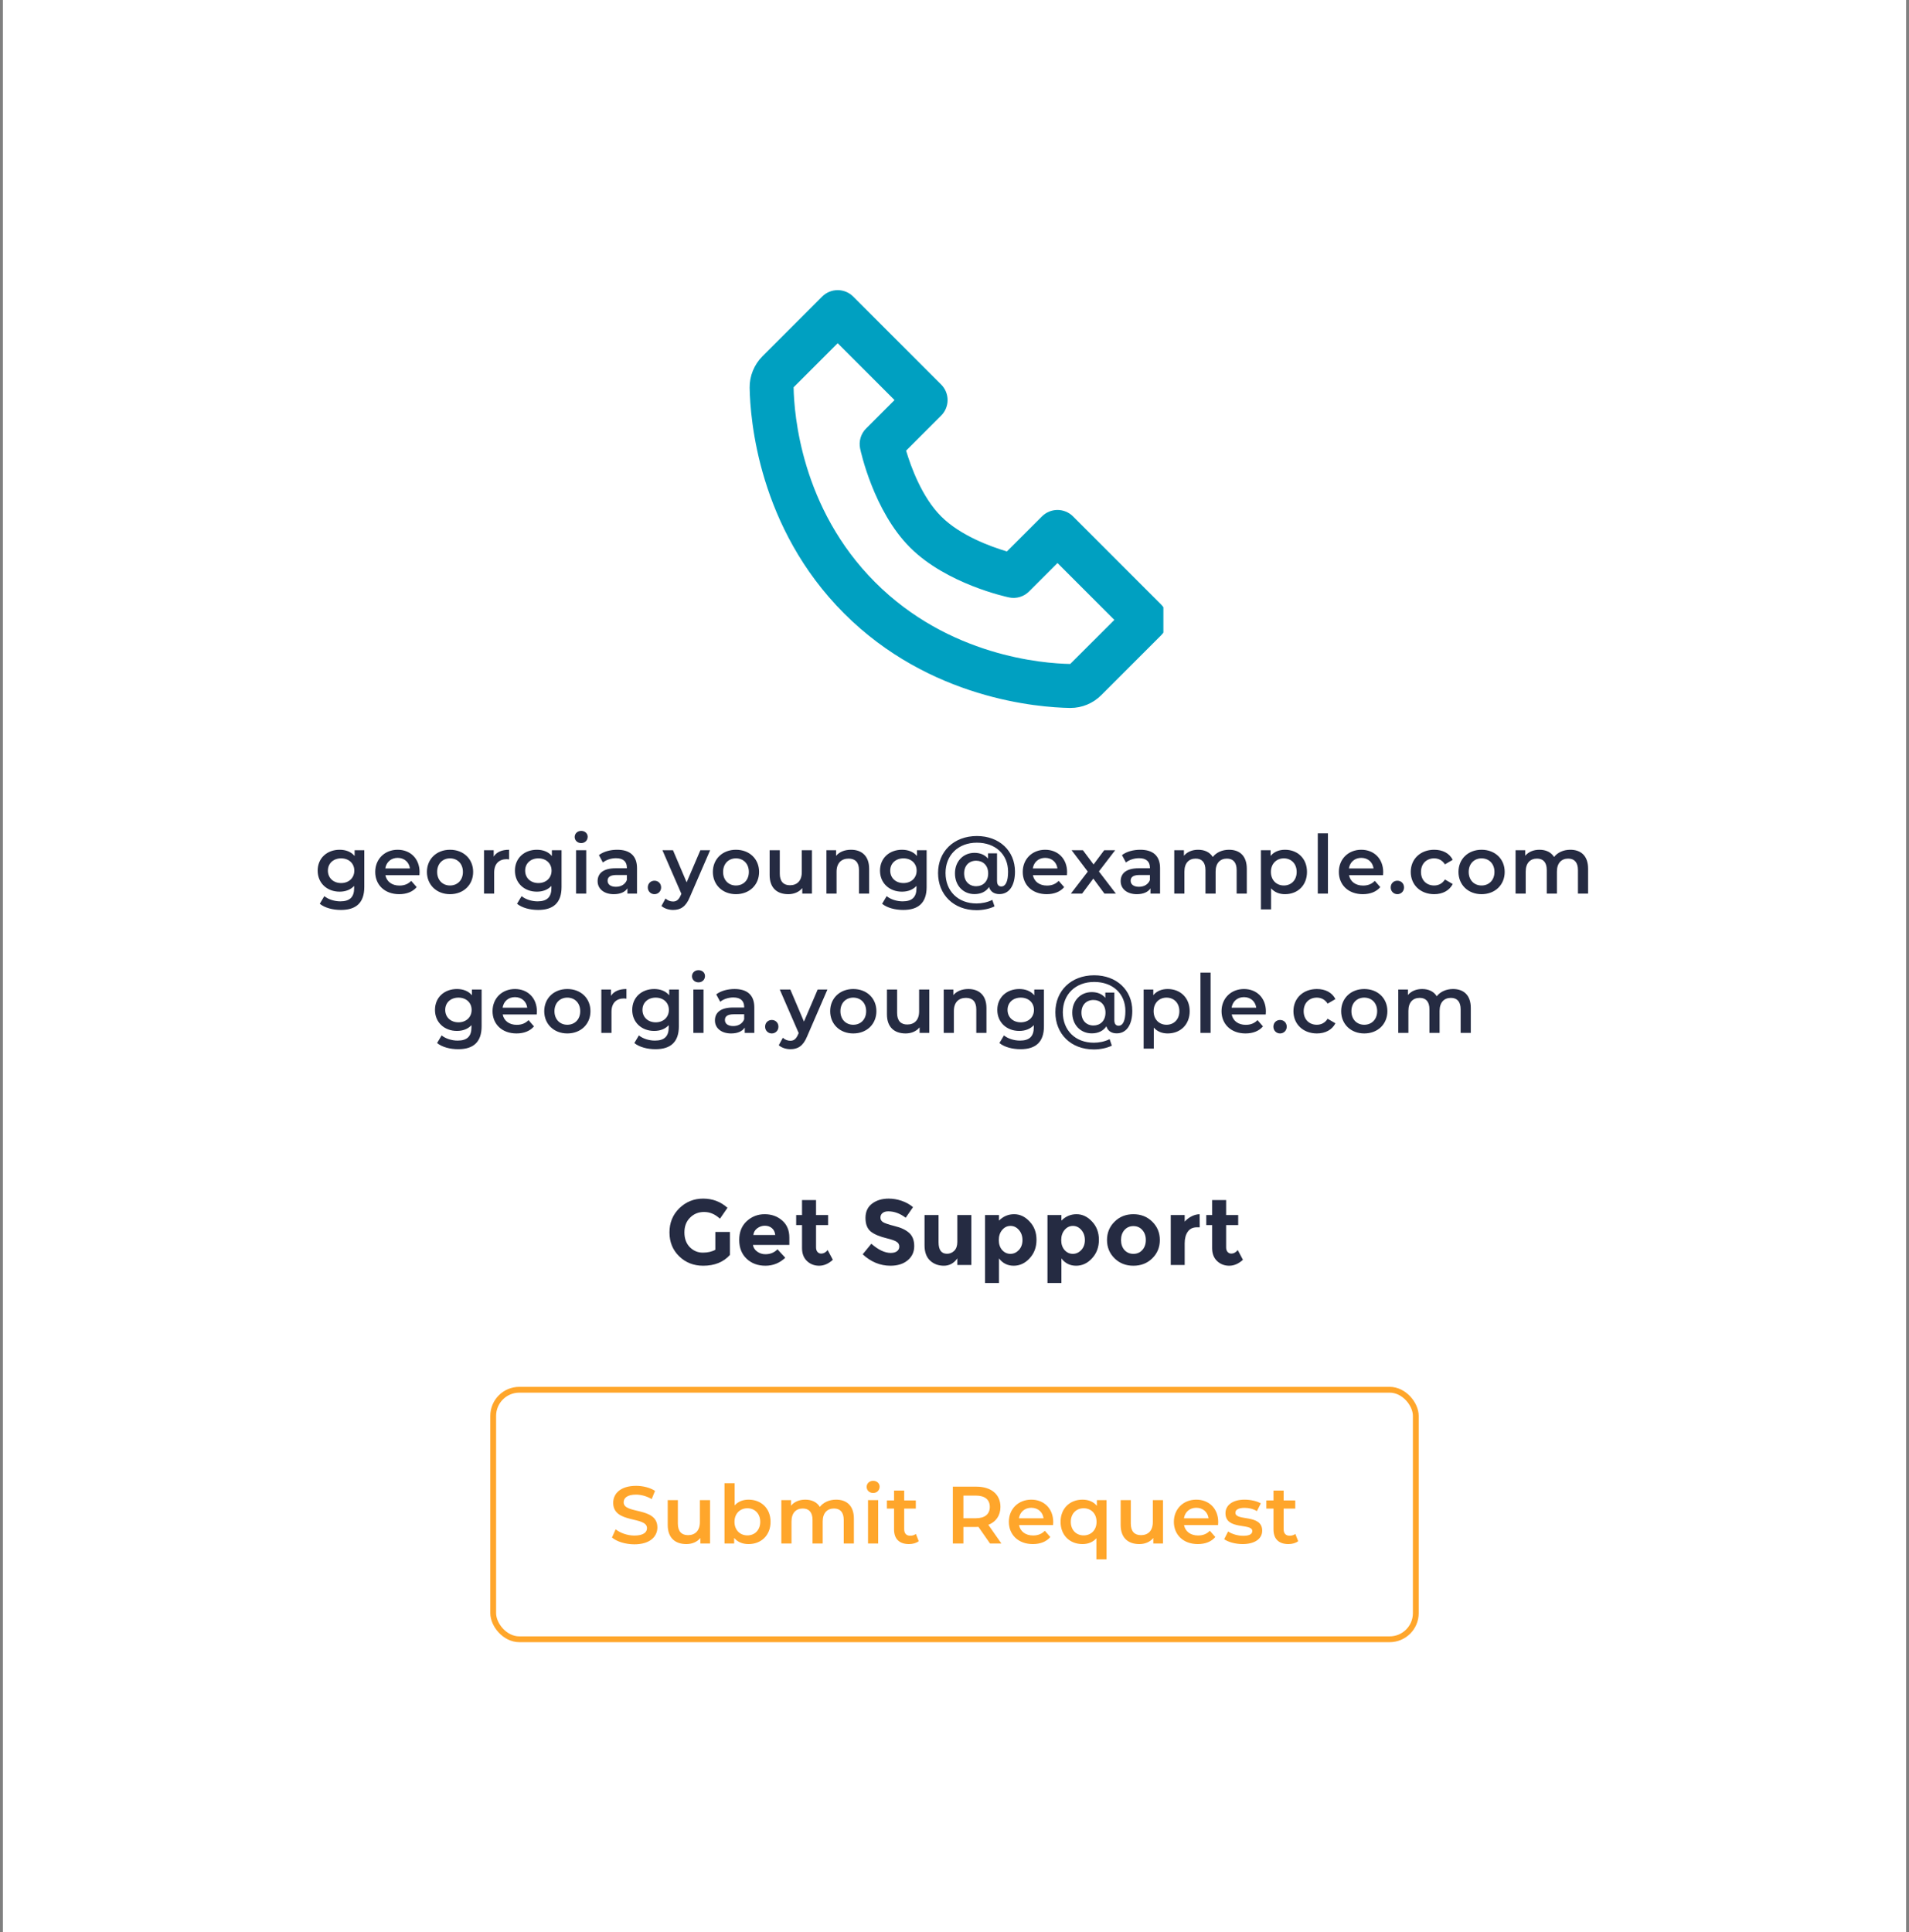<svg width="329" height="333" viewBox="0 0 329 333" fill="none" xmlns="http://www.w3.org/2000/svg">
<rect x="0" y="0" width="329" height="333" fill="#808080" stroke="none"/>
<rect width="328" height="333" transform="translate(0.5)" fill="white"/>
<g clip-path="url(#clip0_1_249)">
<path d="M184.93 88.995C184.578 88.643 184.16 88.363 183.701 88.173C183.241 87.982 182.749 87.884 182.251 87.884C181.754 87.884 181.261 87.982 180.801 88.173C180.342 88.363 179.924 88.643 179.573 88.995L173.534 95.033C170.734 94.2 165.51 92.306 162.199 88.995C158.888 85.684 156.994 80.459 156.16 77.66L162.199 71.621C162.551 71.27 162.831 70.852 163.021 70.392C163.212 69.933 163.31 69.44 163.31 68.943C163.31 68.445 163.212 67.953 163.021 67.493C162.831 67.033 162.551 66.616 162.199 66.264L147.046 51.111C146.694 50.759 146.277 50.479 145.817 50.289C145.357 50.098 144.865 50 144.367 50C143.87 50 143.377 50.098 142.917 50.289C142.458 50.479 142.04 50.759 141.689 51.111L131.415 61.385C129.975 62.825 129.164 64.802 129.195 66.821C129.282 72.216 130.71 90.953 145.477 105.72C160.244 120.488 178.982 121.912 184.38 122.003H184.486C186.487 122.003 188.377 121.215 189.809 119.783L200.083 109.509C200.435 109.157 200.715 108.74 200.905 108.28C201.096 107.821 201.194 107.328 201.194 106.83C201.194 106.333 201.096 105.84 200.905 105.381C200.715 104.921 200.435 104.504 200.083 104.152L184.93 88.995ZM184.448 114.422C179.72 114.343 163.544 113.074 150.834 100.36C138.082 87.608 136.847 71.375 136.771 66.742L144.367 59.146L154.164 68.943L149.266 73.841C148.82 74.286 148.493 74.835 148.313 75.438C148.133 76.041 148.106 76.68 148.235 77.296C148.326 77.732 150.55 88.063 156.839 94.352C163.127 100.64 173.458 102.864 173.894 102.955C174.51 103.087 175.149 103.063 175.753 102.883C176.356 102.704 176.905 102.375 177.349 101.928L182.251 97.03L192.048 106.827L184.448 114.422Z" fill="#00A0C1"/>
</g>
<path d="M61.117 146.524V147.518C60.501 146.776 59.577 146.44 58.527 146.44C56.385 146.44 54.747 147.868 54.747 150.038C54.747 152.208 56.385 153.664 58.527 153.664C59.535 153.664 60.417 153.342 61.033 152.67V153.062C61.033 154.574 60.305 155.33 58.653 155.33C57.617 155.33 56.553 154.98 55.895 154.434L55.111 155.75C55.965 156.45 57.351 156.814 58.751 156.814C61.369 156.814 62.783 155.582 62.783 152.866V146.524H61.117ZM58.793 152.18C57.463 152.18 56.511 151.312 56.511 150.038C56.511 148.778 57.463 147.924 58.793 147.924C60.109 147.924 61.061 148.778 61.061 150.038C61.061 151.312 60.109 152.18 58.793 152.18ZM72.312 150.304C72.312 147.966 70.716 146.44 68.532 146.44C66.306 146.44 64.668 148.036 64.668 150.262C64.668 152.488 66.292 154.098 68.798 154.098C70.086 154.098 71.136 153.678 71.808 152.88L70.87 151.802C70.338 152.348 69.68 152.614 68.84 152.614C67.538 152.614 66.628 151.914 66.418 150.822H72.284C72.298 150.654 72.312 150.444 72.312 150.304ZM68.532 147.84C69.68 147.84 70.506 148.582 70.646 149.66H66.404C66.572 148.568 67.398 147.84 68.532 147.84ZM77.553 154.098C79.877 154.098 81.543 152.502 81.543 150.262C81.543 148.022 79.877 146.44 77.553 146.44C75.257 146.44 73.577 148.022 73.577 150.262C73.577 152.502 75.257 154.098 77.553 154.098ZM77.553 152.6C76.293 152.6 75.341 151.69 75.341 150.262C75.341 148.834 76.293 147.924 77.553 147.924C78.827 147.924 79.779 148.834 79.779 150.262C79.779 151.69 78.827 152.6 77.553 152.6ZM85.082 147.616V146.524H83.416V154H85.166V150.374C85.166 148.848 86.006 148.064 87.336 148.064C87.462 148.064 87.588 148.078 87.742 148.106V146.44C86.496 146.44 85.586 146.832 85.082 147.616ZM95.112 146.524V147.518C94.496 146.776 93.573 146.44 92.522 146.44C90.38 146.44 88.743 147.868 88.743 150.038C88.743 152.208 90.38 153.664 92.522 153.664C93.531 153.664 94.412 153.342 95.028 152.67V153.062C95.028 154.574 94.3 155.33 92.648 155.33C91.612 155.33 90.549 154.98 89.891 154.434L89.106 155.75C89.96 156.45 91.347 156.814 92.746 156.814C95.365 156.814 96.778 155.582 96.778 152.866V146.524H95.112ZM92.788 152.18C91.459 152.18 90.507 151.312 90.507 150.038C90.507 148.778 91.459 147.924 92.788 147.924C94.105 147.924 95.056 148.778 95.056 150.038C95.056 151.312 94.105 152.18 92.788 152.18ZM100.161 145.292C100.819 145.292 101.281 144.816 101.281 144.2C101.281 143.626 100.805 143.192 100.161 143.192C99.517 143.192 99.041 143.654 99.041 144.242C99.041 144.83 99.517 145.292 100.161 145.292ZM99.279 154H101.029V146.524H99.279V154ZM106.382 146.44C105.178 146.44 104.016 146.748 103.218 147.364L103.904 148.638C104.464 148.176 105.332 147.896 106.172 147.896C107.418 147.896 108.034 148.498 108.034 149.52V149.632H106.102C103.834 149.632 102.994 150.612 102.994 151.858C102.994 153.16 104.072 154.098 105.78 154.098C106.9 154.098 107.712 153.734 108.132 153.09V154H109.784V149.618C109.784 147.462 108.538 146.44 106.382 146.44ZM106.144 152.824C105.248 152.824 104.716 152.418 104.716 151.788C104.716 151.242 105.038 150.794 106.228 150.794H108.034V151.662C107.74 152.432 106.998 152.824 106.144 152.824ZM112.79 154.098C113.42 154.098 113.938 153.608 113.938 152.936C113.938 152.236 113.42 151.774 112.79 151.774C112.16 151.774 111.642 152.236 111.642 152.936C111.642 153.608 112.16 154.098 112.79 154.098ZM120.703 146.524L118.337 152.054L115.985 146.524H114.165L117.427 154.028L117.301 154.322C116.965 155.064 116.601 155.358 115.985 155.358C115.509 155.358 115.033 155.162 114.697 154.84L113.997 156.128C114.473 156.562 115.257 156.814 115.999 156.814C117.245 156.814 118.197 156.296 118.883 154.602L122.383 146.524H120.703ZM126.832 154.098C129.156 154.098 130.822 152.502 130.822 150.262C130.822 148.022 129.156 146.44 126.832 146.44C124.536 146.44 122.856 148.022 122.856 150.262C122.856 152.502 124.536 154.098 126.832 154.098ZM126.832 152.6C125.572 152.6 124.62 151.69 124.62 150.262C124.62 148.834 125.572 147.924 126.832 147.924C128.106 147.924 129.058 148.834 129.058 150.262C129.058 151.69 128.106 152.6 126.832 152.6ZM138.183 146.524V150.304C138.183 151.802 137.357 152.558 136.139 152.558C135.033 152.558 134.389 151.914 134.389 150.556V146.524H132.639V150.794C132.639 153.048 133.941 154.098 135.859 154.098C136.825 154.098 137.707 153.734 138.267 153.048V154H139.933V146.524H138.183ZM146.667 146.44C145.575 146.44 144.665 146.804 144.091 147.49V146.524H142.425V154H144.175V150.22C144.175 148.722 145.015 147.966 146.261 147.966C147.381 147.966 148.039 148.61 148.039 149.94V154H149.789V149.716C149.789 147.462 148.459 146.44 146.667 146.44ZM158.031 146.524V147.518C157.415 146.776 156.491 146.44 155.441 146.44C153.299 146.44 151.661 147.868 151.661 150.038C151.661 152.208 153.299 153.664 155.441 153.664C156.449 153.664 157.331 153.342 157.947 152.67V153.062C157.947 154.574 157.219 155.33 155.567 155.33C154.531 155.33 153.467 154.98 152.809 154.434L152.025 155.75C152.879 156.45 154.265 156.814 155.665 156.814C158.283 156.814 159.697 155.582 159.697 152.866V146.524H158.031ZM155.707 152.18C154.377 152.18 153.425 151.312 153.425 150.038C153.425 148.778 154.377 147.924 155.707 147.924C157.023 147.924 157.975 148.778 157.975 150.038C157.975 151.312 157.023 152.18 155.707 152.18ZM168.358 144.074C164.354 144.074 161.666 146.776 161.666 150.444C161.666 154.154 164.326 156.856 168.302 156.856C169.338 156.856 170.542 156.632 171.396 156.198L171.018 155.078C170.164 155.512 169.156 155.694 168.302 155.694C165.082 155.694 162.954 153.538 162.954 150.444C162.954 147.392 165.11 145.222 168.358 145.222C171.55 145.222 173.734 147.238 173.734 150.234C173.734 151.886 173.314 152.768 172.558 152.768C172.166 152.768 171.83 152.53 171.83 151.816V147.056H170.276V147.966C169.73 147.308 168.918 146.972 167.938 146.972C166.006 146.972 164.578 148.442 164.578 150.514C164.578 152.614 166.006 154.084 167.938 154.084C169.058 154.084 169.912 153.664 170.458 152.866C170.696 153.664 171.34 154.084 172.236 154.084C173.916 154.084 174.924 152.628 174.924 150.206C174.924 146.636 172.222 144.074 168.358 144.074ZM168.232 152.726C167.014 152.726 166.16 151.872 166.16 150.514C166.16 149.17 167.014 148.33 168.232 148.33C169.408 148.33 170.304 149.128 170.304 150.514C170.304 151.914 169.408 152.726 168.232 152.726ZM183.904 150.304C183.904 147.966 182.308 146.44 180.124 146.44C177.898 146.44 176.26 148.036 176.26 150.262C176.26 152.488 177.884 154.098 180.39 154.098C181.678 154.098 182.728 153.678 183.4 152.88L182.462 151.802C181.93 152.348 181.272 152.614 180.432 152.614C179.13 152.614 178.22 151.914 178.01 150.822H183.876C183.89 150.654 183.904 150.444 183.904 150.304ZM180.124 147.84C181.272 147.84 182.098 148.582 182.238 149.66H177.996C178.164 148.568 178.99 147.84 180.124 147.84ZM192.314 154L189.388 150.178L192.188 146.524H190.298L188.464 148.974L186.63 146.524H184.684L187.47 150.206L184.558 154H186.49L188.422 151.41L190.34 154H192.314ZM196.525 146.44C195.321 146.44 194.159 146.748 193.361 147.364L194.047 148.638C194.607 148.176 195.475 147.896 196.315 147.896C197.561 147.896 198.177 148.498 198.177 149.52V149.632H196.245C193.977 149.632 193.137 150.612 193.137 151.858C193.137 153.16 194.215 154.098 195.923 154.098C197.043 154.098 197.855 153.734 198.275 153.09V154H199.927V149.618C199.927 147.462 198.681 146.44 196.525 146.44ZM196.287 152.824C195.391 152.824 194.859 152.418 194.859 151.788C194.859 151.242 195.181 150.794 196.371 150.794H198.177V151.662C197.883 152.432 197.141 152.824 196.287 152.824ZM211.809 146.44C210.619 146.44 209.611 146.916 209.009 147.686C208.491 146.846 207.581 146.44 206.489 146.44C205.467 146.44 204.599 146.804 204.039 147.476V146.524H202.373V154H204.123V150.206C204.123 148.722 204.907 147.966 206.069 147.966C207.133 147.966 207.749 148.61 207.749 149.94V154H209.499V150.206C209.499 148.722 210.297 147.966 211.445 147.966C212.509 147.966 213.125 148.61 213.125 149.94V154H214.875V149.716C214.875 147.462 213.615 146.44 211.809 146.44ZM221.455 146.44C220.433 146.44 219.565 146.79 218.977 147.504V146.524H217.311V156.716H219.061V153.09C219.663 153.776 220.503 154.098 221.455 154.098C223.639 154.098 225.249 152.586 225.249 150.262C225.249 147.952 223.639 146.44 221.455 146.44ZM221.259 152.6C219.999 152.6 219.033 151.69 219.033 150.262C219.033 148.834 219.999 147.924 221.259 147.924C222.519 147.924 223.471 148.834 223.471 150.262C223.471 151.69 222.519 152.6 221.259 152.6ZM227.109 154H228.859V143.612H227.109V154ZM238.383 150.304C238.383 147.966 236.787 146.44 234.603 146.44C232.377 146.44 230.739 148.036 230.739 150.262C230.739 152.488 232.363 154.098 234.869 154.098C236.157 154.098 237.207 153.678 237.879 152.88L236.941 151.802C236.409 152.348 235.751 152.614 234.911 152.614C233.609 152.614 232.699 151.914 232.489 150.822H238.355C238.369 150.654 238.383 150.444 238.383 150.304ZM234.603 147.84C235.751 147.84 236.577 148.582 236.717 149.66H232.475C232.643 148.568 233.469 147.84 234.603 147.84ZM240.824 154.098C241.454 154.098 241.972 153.608 241.972 152.936C241.972 152.236 241.454 151.774 240.824 151.774C240.194 151.774 239.676 152.236 239.676 152.936C239.676 153.608 240.194 154.098 240.824 154.098ZM247.176 154.098C248.632 154.098 249.794 153.468 250.368 152.348L249.024 151.564C248.576 152.278 247.904 152.6 247.162 152.6C245.874 152.6 244.894 151.718 244.894 150.262C244.894 148.82 245.874 147.924 247.162 147.924C247.904 147.924 248.576 148.246 249.024 148.96L250.368 148.176C249.794 147.042 248.632 146.44 247.176 146.44C244.81 146.44 243.13 148.022 243.13 150.262C243.13 152.502 244.81 154.098 247.176 154.098ZM255.331 154.098C257.655 154.098 259.321 152.502 259.321 150.262C259.321 148.022 257.655 146.44 255.331 146.44C253.035 146.44 251.355 148.022 251.355 150.262C251.355 152.502 253.035 154.098 255.331 154.098ZM255.331 152.6C254.071 152.6 253.119 151.69 253.119 150.262C253.119 148.834 254.071 147.924 255.331 147.924C256.605 147.924 257.557 148.834 257.557 150.262C257.557 151.69 256.605 152.6 255.331 152.6ZM270.63 146.44C269.44 146.44 268.432 146.916 267.83 147.686C267.312 146.846 266.402 146.44 265.31 146.44C264.288 146.44 263.42 146.804 262.86 147.476V146.524H261.194V154H262.944V150.206C262.944 148.722 263.728 147.966 264.89 147.966C265.954 147.966 266.57 148.61 266.57 149.94V154H268.32V150.206C268.32 148.722 269.118 147.966 270.266 147.966C271.33 147.966 271.946 148.61 271.946 149.94V154H273.696V149.716C273.696 147.462 272.436 146.44 270.63 146.44Z" fill="#252B42"/>
<path d="M81.335 170.524V171.518C80.719 170.776 79.795 170.44 78.745 170.44C76.603 170.44 74.965 171.868 74.965 174.038C74.965 176.208 76.603 177.664 78.745 177.664C79.753 177.664 80.635 177.342 81.251 176.67V177.062C81.251 178.574 80.523 179.33 78.871 179.33C77.835 179.33 76.771 178.98 76.113 178.434L75.329 179.75C76.183 180.45 77.569 180.814 78.969 180.814C81.587 180.814 83.001 179.582 83.001 176.866V170.524H81.335ZM79.011 176.18C77.681 176.18 76.729 175.312 76.729 174.038C76.729 172.778 77.681 171.924 79.011 171.924C80.327 171.924 81.279 172.778 81.279 174.038C81.279 175.312 80.327 176.18 79.011 176.18ZM92.529 174.304C92.529 171.966 90.933 170.44 88.749 170.44C86.523 170.44 84.885 172.036 84.885 174.262C84.885 176.488 86.509 178.098 89.015 178.098C90.303 178.098 91.353 177.678 92.025 176.88L91.087 175.802C90.555 176.348 89.897 176.614 89.057 176.614C87.755 176.614 86.845 175.914 86.635 174.822H92.501C92.515 174.654 92.529 174.444 92.529 174.304ZM88.749 171.84C89.897 171.84 90.723 172.582 90.863 173.66H86.621C86.789 172.568 87.615 171.84 88.749 171.84ZM97.77 178.098C100.094 178.098 101.76 176.502 101.76 174.262C101.76 172.022 100.094 170.44 97.77 170.44C95.474 170.44 93.794 172.022 93.794 174.262C93.794 176.502 95.474 178.098 97.77 178.098ZM97.77 176.6C96.51 176.6 95.558 175.69 95.558 174.262C95.558 172.834 96.51 171.924 97.77 171.924C99.044 171.924 99.996 172.834 99.996 174.262C99.996 175.69 99.044 176.6 97.77 176.6ZM105.3 171.616V170.524H103.634V178H105.384V174.374C105.384 172.848 106.224 172.064 107.554 172.064C107.68 172.064 107.806 172.078 107.96 172.106V170.44C106.714 170.44 105.804 170.832 105.3 171.616ZM115.33 170.524V171.518C114.714 170.776 113.79 170.44 112.74 170.44C110.598 170.44 108.96 171.868 108.96 174.038C108.96 176.208 110.598 177.664 112.74 177.664C113.748 177.664 114.63 177.342 115.246 176.67V177.062C115.246 178.574 114.518 179.33 112.866 179.33C111.83 179.33 110.766 178.98 110.108 178.434L109.324 179.75C110.178 180.45 111.564 180.814 112.964 180.814C115.582 180.814 116.996 179.582 116.996 176.866V170.524H115.33ZM113.006 176.18C111.676 176.18 110.724 175.312 110.724 174.038C110.724 172.778 111.676 171.924 113.006 171.924C114.322 171.924 115.274 172.778 115.274 174.038C115.274 175.312 114.322 176.18 113.006 176.18ZM120.379 169.292C121.037 169.292 121.499 168.816 121.499 168.2C121.499 167.626 121.023 167.192 120.379 167.192C119.735 167.192 119.259 167.654 119.259 168.242C119.259 168.83 119.735 169.292 120.379 169.292ZM119.497 178H121.247V170.524H119.497V178ZM126.6 170.44C125.396 170.44 124.234 170.748 123.436 171.364L124.122 172.638C124.682 172.176 125.55 171.896 126.39 171.896C127.636 171.896 128.252 172.498 128.252 173.52V173.632H126.32C124.052 173.632 123.212 174.612 123.212 175.858C123.212 177.16 124.29 178.098 125.998 178.098C127.118 178.098 127.93 177.734 128.35 177.09V178H130.002V173.618C130.002 171.462 128.756 170.44 126.6 170.44ZM126.362 176.824C125.466 176.824 124.934 176.418 124.934 175.788C124.934 175.242 125.256 174.794 126.446 174.794H128.252V175.662C127.958 176.432 127.216 176.824 126.362 176.824ZM133.007 178.098C133.637 178.098 134.155 177.608 134.155 176.936C134.155 176.236 133.637 175.774 133.007 175.774C132.377 175.774 131.859 176.236 131.859 176.936C131.859 177.608 132.377 178.098 133.007 178.098ZM140.921 170.524L138.555 176.054L136.203 170.524H134.383L137.645 178.028L137.519 178.322C137.183 179.064 136.819 179.358 136.203 179.358C135.727 179.358 135.251 179.162 134.915 178.84L134.215 180.128C134.691 180.562 135.475 180.814 136.217 180.814C137.463 180.814 138.415 180.296 139.101 178.602L142.601 170.524H140.921ZM147.049 178.098C149.373 178.098 151.039 176.502 151.039 174.262C151.039 172.022 149.373 170.44 147.049 170.44C144.753 170.44 143.073 172.022 143.073 174.262C143.073 176.502 144.753 178.098 147.049 178.098ZM147.049 176.6C145.789 176.6 144.837 175.69 144.837 174.262C144.837 172.834 145.789 171.924 147.049 171.924C148.323 171.924 149.275 172.834 149.275 174.262C149.275 175.69 148.323 176.6 147.049 176.6ZM158.401 170.524V174.304C158.401 175.802 157.575 176.558 156.357 176.558C155.251 176.558 154.607 175.914 154.607 174.556V170.524H152.857V174.794C152.857 177.048 154.159 178.098 156.077 178.098C157.043 178.098 157.925 177.734 158.485 177.048V178H160.151V170.524H158.401ZM166.884 170.44C165.792 170.44 164.882 170.804 164.308 171.49V170.524H162.642V178H164.392V174.22C164.392 172.722 165.232 171.966 166.478 171.966C167.598 171.966 168.256 172.61 168.256 173.94V178H170.006V173.716C170.006 171.462 168.676 170.44 166.884 170.44ZM178.248 170.524V171.518C177.632 170.776 176.708 170.44 175.658 170.44C173.516 170.44 171.878 171.868 171.878 174.038C171.878 176.208 173.516 177.664 175.658 177.664C176.666 177.664 177.548 177.342 178.164 176.67V177.062C178.164 178.574 177.436 179.33 175.784 179.33C174.748 179.33 173.684 178.98 173.026 178.434L172.242 179.75C173.096 180.45 174.482 180.814 175.882 180.814C178.5 180.814 179.914 179.582 179.914 176.866V170.524H178.248ZM175.924 176.18C174.594 176.18 173.642 175.312 173.642 174.038C173.642 172.778 174.594 171.924 175.924 171.924C177.24 171.924 178.192 172.778 178.192 174.038C178.192 175.312 177.24 176.18 175.924 176.18ZM188.575 168.074C184.571 168.074 181.883 170.776 181.883 174.444C181.883 178.154 184.543 180.856 188.519 180.856C189.555 180.856 190.759 180.632 191.613 180.198L191.235 179.078C190.381 179.512 189.373 179.694 188.519 179.694C185.299 179.694 183.171 177.538 183.171 174.444C183.171 171.392 185.327 169.222 188.575 169.222C191.767 169.222 193.951 171.238 193.951 174.234C193.951 175.886 193.531 176.768 192.775 176.768C192.383 176.768 192.047 176.53 192.047 175.816V171.056H190.493V171.966C189.947 171.308 189.135 170.972 188.155 170.972C186.223 170.972 184.795 172.442 184.795 174.514C184.795 176.614 186.223 178.084 188.155 178.084C189.275 178.084 190.129 177.664 190.675 176.866C190.913 177.664 191.557 178.084 192.453 178.084C194.133 178.084 195.141 176.628 195.141 174.206C195.141 170.636 192.439 168.074 188.575 168.074ZM188.449 176.726C187.231 176.726 186.377 175.872 186.377 174.514C186.377 173.17 187.231 172.33 188.449 172.33C189.625 172.33 190.521 173.128 190.521 174.514C190.521 175.914 189.625 176.726 188.449 176.726ZM201.238 170.44C200.216 170.44 199.348 170.79 198.76 171.504V170.524H197.094V180.716H198.844V177.09C199.446 177.776 200.286 178.098 201.238 178.098C203.422 178.098 205.032 176.586 205.032 174.262C205.032 171.952 203.422 170.44 201.238 170.44ZM201.042 176.6C199.782 176.6 198.816 175.69 198.816 174.262C198.816 172.834 199.782 171.924 201.042 171.924C202.302 171.924 203.254 172.834 203.254 174.262C203.254 175.69 202.302 176.6 201.042 176.6ZM206.891 178H208.641V167.612H206.891V178ZM218.166 174.304C218.166 171.966 216.57 170.44 214.386 170.44C212.16 170.44 210.522 172.036 210.522 174.262C210.522 176.488 212.146 178.098 214.652 178.098C215.94 178.098 216.99 177.678 217.662 176.88L216.724 175.802C216.192 176.348 215.534 176.614 214.694 176.614C213.392 176.614 212.482 175.914 212.272 174.822H218.138C218.152 174.654 218.166 174.444 218.166 174.304ZM214.386 171.84C215.534 171.84 216.36 172.582 216.5 173.66H212.258C212.426 172.568 213.252 171.84 214.386 171.84ZM220.607 178.098C221.237 178.098 221.755 177.608 221.755 176.936C221.755 176.236 221.237 175.774 220.607 175.774C219.977 175.774 219.459 176.236 219.459 176.936C219.459 177.608 219.977 178.098 220.607 178.098ZM226.958 178.098C228.414 178.098 229.576 177.468 230.15 176.348L228.806 175.564C228.358 176.278 227.686 176.6 226.944 176.6C225.656 176.6 224.676 175.718 224.676 174.262C224.676 172.82 225.656 171.924 226.944 171.924C227.686 171.924 228.358 172.246 228.806 172.96L230.15 172.176C229.576 171.042 228.414 170.44 226.958 170.44C224.592 170.44 222.912 172.022 222.912 174.262C222.912 176.502 224.592 178.098 226.958 178.098ZM235.114 178.098C237.438 178.098 239.104 176.502 239.104 174.262C239.104 172.022 237.438 170.44 235.114 170.44C232.818 170.44 231.138 172.022 231.138 174.262C231.138 176.502 232.818 178.098 235.114 178.098ZM235.114 176.6C233.854 176.6 232.902 175.69 232.902 174.262C232.902 172.834 233.854 171.924 235.114 171.924C236.388 171.924 237.34 172.834 237.34 174.262C237.34 175.69 236.388 176.6 235.114 176.6ZM250.413 170.44C249.223 170.44 248.215 170.916 247.613 171.686C247.095 170.846 246.185 170.44 245.093 170.44C244.071 170.44 243.203 170.804 242.643 171.476V170.524H240.977V178H242.727V174.206C242.727 172.722 243.511 171.966 244.673 171.966C245.737 171.966 246.353 172.61 246.353 173.94V178H248.103V174.206C248.103 172.722 248.901 171.966 250.049 171.966C251.113 171.966 251.729 172.61 251.729 173.94V178H253.479V173.716C253.479 171.462 252.219 170.44 250.413 170.44Z" fill="#252B42"/>
<path d="M123.281 212.304H125.793V216.272C124.683 217.509 123.147 218.128 121.185 218.128C119.542 218.128 118.161 217.584 117.041 216.496C115.931 215.408 115.377 214.037 115.377 212.384C115.377 210.72 115.942 209.333 117.073 208.224C118.214 207.115 119.585 206.56 121.185 206.56C122.795 206.56 124.193 207.088 125.377 208.144L124.081 210.016C123.579 209.579 123.115 209.28 122.689 209.12C122.273 208.949 121.819 208.864 121.329 208.864C120.379 208.864 119.579 209.189 118.929 209.84C118.278 210.48 117.953 211.328 117.953 212.384C117.953 213.44 118.262 214.288 118.881 214.928C119.51 215.557 120.257 215.872 121.121 215.872C121.985 215.872 122.705 215.707 123.281 215.376V212.304ZM135.333 216.752C134.362 217.669 133.221 218.128 131.909 218.128C130.607 218.128 129.53 217.728 128.677 216.928C127.823 216.117 127.397 215.035 127.397 213.68C127.397 212.325 127.829 211.248 128.693 210.448C129.567 209.648 130.597 209.248 131.781 209.248C132.965 209.248 133.967 209.605 134.789 210.32C135.621 211.035 136.037 212.016 136.037 213.264V214.544H129.765C129.839 215.013 130.085 215.397 130.501 215.696C130.917 215.995 131.386 216.144 131.909 216.144C132.751 216.144 133.445 215.861 133.989 215.296L135.333 216.752ZM133.605 212.832C133.551 212.32 133.359 211.925 133.029 211.648C132.698 211.371 132.293 211.232 131.813 211.232C131.343 211.232 130.911 211.376 130.517 211.664C130.122 211.952 129.893 212.341 129.829 212.832H133.605ZM140.638 211.12V214.976C140.638 215.307 140.723 215.568 140.894 215.76C141.064 215.941 141.267 216.032 141.502 216.032C141.95 216.032 142.328 215.829 142.638 215.424L143.534 217.104C142.787 217.787 141.998 218.128 141.166 218.128C140.344 218.128 139.646 217.856 139.07 217.312C138.504 216.768 138.222 216.027 138.222 215.088V211.12H137.214V209.392H138.222V206.816H140.638V209.392H142.718V211.12H140.638ZM153.079 208.752C152.663 208.752 152.332 208.853 152.087 209.056C151.852 209.248 151.735 209.509 151.735 209.84C151.735 210.16 151.879 210.416 152.167 210.608C152.466 210.8 153.143 211.029 154.199 211.296C155.266 211.552 156.092 211.941 156.679 212.464C157.266 212.987 157.559 213.749 157.559 214.752C157.559 215.755 157.18 216.571 156.423 217.2C155.676 217.819 154.69 218.128 153.463 218.128C151.692 218.128 150.098 217.472 148.679 216.16L150.167 214.336C151.372 215.392 152.487 215.92 153.511 215.92C153.97 215.92 154.327 215.824 154.583 215.632C154.85 215.429 154.983 215.163 154.983 214.832C154.983 214.491 154.844 214.224 154.567 214.032C154.29 213.829 153.74 213.627 152.919 213.424C151.618 213.115 150.663 212.715 150.055 212.224C149.458 211.723 149.159 210.944 149.159 209.888C149.159 208.821 149.538 208 150.295 207.424C151.063 206.848 152.018 206.56 153.159 206.56C153.906 206.56 154.652 206.688 155.399 206.944C156.146 207.2 156.796 207.563 157.351 208.032L156.087 209.856C155.116 209.12 154.114 208.752 153.079 208.752ZM164.985 214.032V209.392H167.401V218H164.985V216.864C164.388 217.707 163.614 218.128 162.665 218.128C161.726 218.128 160.937 217.835 160.297 217.248C159.657 216.651 159.337 215.771 159.337 214.608V209.392H161.753V214.08C161.753 215.403 162.238 216.064 163.209 216.064C163.689 216.064 164.105 215.893 164.457 215.552C164.809 215.2 164.985 214.693 164.985 214.032ZM174.775 209.248C175.778 209.248 176.669 209.669 177.447 210.512C178.237 211.344 178.631 212.395 178.631 213.664C178.631 214.933 178.237 215.995 177.447 216.848C176.669 217.701 175.751 218.128 174.695 218.128C173.65 218.128 172.807 217.707 172.167 216.864V221.104H169.767V209.392H172.167V210.352C172.903 209.616 173.773 209.248 174.775 209.248ZM172.135 213.712C172.135 214.405 172.327 214.976 172.711 215.424C173.106 215.861 173.581 216.08 174.135 216.08C174.69 216.08 175.175 215.861 175.591 215.424C176.007 214.976 176.215 214.405 176.215 213.712C176.215 213.019 176.013 212.437 175.607 211.968C175.202 211.499 174.717 211.264 174.151 211.264C173.586 211.264 173.106 211.499 172.711 211.968C172.327 212.427 172.135 213.008 172.135 213.712ZM185.531 209.248C186.534 209.248 187.425 209.669 188.203 210.512C188.993 211.344 189.387 212.395 189.387 213.664C189.387 214.933 188.993 215.995 188.203 216.848C187.425 217.701 186.507 218.128 185.451 218.128C184.406 218.128 183.563 217.707 182.923 216.864V221.104H180.523V209.392H182.923V210.352C183.659 209.616 184.529 209.248 185.531 209.248ZM182.891 213.712C182.891 214.405 183.083 214.976 183.467 215.424C183.862 215.861 184.337 216.08 184.891 216.08C185.446 216.08 185.931 215.861 186.347 215.424C186.763 214.976 186.971 214.405 186.971 213.712C186.971 213.019 186.769 212.437 186.363 211.968C185.958 211.499 185.473 211.264 184.907 211.264C184.342 211.264 183.862 211.499 183.467 211.968C183.083 212.427 182.891 213.008 182.891 213.712ZM193.2 213.696C193.2 214.4 193.397 214.976 193.792 215.424C194.197 215.861 194.709 216.08 195.328 216.08C195.957 216.08 196.469 215.861 196.864 215.424C197.269 214.976 197.472 214.4 197.472 213.696C197.472 212.992 197.269 212.416 196.864 211.968C196.469 211.52 195.957 211.296 195.328 211.296C194.709 211.296 194.197 211.52 193.792 211.968C193.397 212.416 193.2 212.992 193.2 213.696ZM199.888 213.696C199.888 214.944 199.456 215.995 198.592 216.848C197.728 217.701 196.64 218.128 195.328 218.128C194.026 218.128 192.944 217.701 192.08 216.848C191.216 215.995 190.784 214.944 190.784 213.696C190.784 212.448 191.216 211.397 192.08 210.544C192.944 209.68 194.026 209.248 195.328 209.248C196.64 209.248 197.728 209.68 198.592 210.544C199.456 211.397 199.888 212.448 199.888 213.696ZM206.298 211.504C205.584 211.504 205.05 211.76 204.698 212.272C204.346 212.773 204.17 213.44 204.17 214.272V218H201.77V209.392H204.17V210.528C204.48 210.176 204.864 209.877 205.322 209.632C205.792 209.387 206.266 209.259 206.746 209.248L206.762 211.504H206.298ZM211.312 211.12V214.976C211.312 215.307 211.398 215.568 211.569 215.76C211.739 215.941 211.942 216.032 212.177 216.032C212.625 216.032 213.003 215.829 213.313 215.424L214.209 217.104C213.462 217.787 212.673 218.128 211.841 218.128C211.019 218.128 210.321 217.856 209.745 217.312C209.179 216.768 208.897 216.027 208.897 215.088V211.12H207.889V209.392H208.897V206.816H211.312V209.392H213.393V211.12H211.312Z" fill="#252B42"/>
<path d="M109.332 266.14C112.02 266.14 113.294 264.796 113.294 263.228C113.294 259.63 107.484 260.988 107.484 258.902C107.484 258.16 108.1 257.572 109.612 257.572C110.466 257.572 111.432 257.824 112.314 258.342L112.888 256.928C112.034 256.368 110.802 256.06 109.626 256.06C106.938 256.06 105.678 257.404 105.678 258.986C105.678 262.626 111.502 261.24 111.502 263.354C111.502 264.082 110.858 264.628 109.332 264.628C108.128 264.628 106.882 264.18 106.098 263.55L105.468 264.964C106.28 265.664 107.806 266.14 109.332 266.14ZM120.619 258.524V262.304C120.619 263.802 119.793 264.558 118.575 264.558C117.469 264.558 116.825 263.914 116.825 262.556V258.524H115.075V262.794C115.075 265.048 116.377 266.098 118.295 266.098C119.261 266.098 120.143 265.734 120.703 265.048V266H122.369V258.524H120.619ZM129.004 258.44C128.052 258.44 127.212 258.762 126.61 259.434V255.612H124.86V266H126.526V265.034C127.114 265.748 127.982 266.098 129.004 266.098C131.188 266.098 132.798 264.586 132.798 262.262C132.798 259.938 131.188 258.44 129.004 258.44ZM128.808 264.6C127.548 264.6 126.582 263.69 126.582 262.262C126.582 260.834 127.548 259.924 128.808 259.924C130.068 259.924 131.02 260.834 131.02 262.262C131.02 263.69 130.068 264.6 128.808 264.6ZM144.094 258.44C142.904 258.44 141.896 258.916 141.294 259.686C140.776 258.846 139.866 258.44 138.774 258.44C137.752 258.44 136.884 258.804 136.324 259.476V258.524H134.658V266H136.408V262.206C136.408 260.722 137.192 259.966 138.354 259.966C139.418 259.966 140.034 260.61 140.034 261.94V266H141.784V262.206C141.784 260.722 142.582 259.966 143.73 259.966C144.794 259.966 145.41 260.61 145.41 261.94V266H147.16V261.716C147.16 259.462 145.9 258.44 144.094 258.44ZM150.478 257.292C151.136 257.292 151.598 256.816 151.598 256.2C151.598 255.626 151.122 255.192 150.478 255.192C149.834 255.192 149.358 255.654 149.358 256.242C149.358 256.83 149.834 257.292 150.478 257.292ZM149.596 266H151.346V258.524H149.596V266ZM157.847 264.348C157.581 264.558 157.231 264.656 156.867 264.656C156.195 264.656 155.831 264.264 155.831 263.536V259.98H157.833V258.58H155.831V256.872H154.081V258.58H152.849V259.98H154.081V263.578C154.081 265.23 155.019 266.098 156.657 266.098C157.287 266.098 157.917 265.93 158.337 265.594L157.847 264.348ZM172.586 266L170.332 262.78C171.662 262.262 172.418 261.17 172.418 259.686C172.418 257.516 170.822 256.2 168.246 256.2H164.214V266H166.034V263.144H168.246C168.372 263.144 168.498 263.144 168.624 263.13L170.626 266H172.586ZM170.584 259.686C170.584 260.918 169.758 261.646 168.162 261.646H166.034V257.74H168.162C169.758 257.74 170.584 258.454 170.584 259.686ZM181.514 262.304C181.514 259.966 179.918 258.44 177.734 258.44C175.508 258.44 173.87 260.036 173.87 262.262C173.87 264.488 175.494 266.098 178 266.098C179.288 266.098 180.338 265.678 181.01 264.88L180.072 263.802C179.54 264.348 178.882 264.614 178.042 264.614C176.74 264.614 175.83 263.914 175.62 262.822H181.486C181.5 262.654 181.514 262.444 181.514 262.304ZM177.734 259.84C178.882 259.84 179.708 260.582 179.848 261.66H175.606C175.774 260.568 176.6 259.84 177.734 259.84ZM189.037 258.524V259.504C188.449 258.79 187.581 258.44 186.559 258.44C184.375 258.44 182.779 259.952 182.779 262.262C182.779 264.586 184.375 266.098 186.559 266.098C187.511 266.098 188.351 265.776 188.953 265.09V268.716H190.703V258.524H189.037ZM186.755 264.6C185.495 264.6 184.543 263.69 184.543 262.262C184.543 260.834 185.495 259.924 186.755 259.924C188.029 259.924 188.981 260.834 188.981 262.262C188.981 263.69 188.029 264.6 186.755 264.6ZM198.681 258.524V262.304C198.681 263.802 197.855 264.558 196.637 264.558C195.531 264.558 194.887 263.914 194.887 262.556V258.524H193.137V262.794C193.137 265.048 194.439 266.098 196.357 266.098C197.323 266.098 198.205 265.734 198.765 265.048V266H200.431V258.524H198.681ZM209.95 262.304C209.95 259.966 208.354 258.44 206.17 258.44C203.944 258.44 202.306 260.036 202.306 262.262C202.306 264.488 203.93 266.098 206.436 266.098C207.724 266.098 208.774 265.678 209.446 264.88L208.508 263.802C207.976 264.348 207.318 264.614 206.478 264.614C205.176 264.614 204.266 263.914 204.056 262.822H209.922C209.936 262.654 209.95 262.444 209.95 262.304ZM206.17 259.84C207.318 259.84 208.144 260.582 208.284 261.66H204.042C204.21 260.568 205.036 259.84 206.17 259.84ZM214.141 266.098C216.241 266.098 217.529 265.188 217.529 263.788C217.529 260.862 212.909 262.206 212.909 260.694C212.909 260.204 213.413 259.854 214.477 259.854C215.191 259.854 215.905 259.994 216.619 260.414L217.291 259.084C216.619 258.678 215.485 258.44 214.491 258.44C212.475 258.44 211.201 259.364 211.201 260.778C211.201 263.76 215.821 262.416 215.821 263.844C215.821 264.362 215.359 264.67 214.253 264.67C213.315 264.67 212.307 264.362 211.649 263.928L210.977 265.258C211.649 265.734 212.895 266.098 214.141 266.098ZM223.24 264.348C222.974 264.558 222.624 264.656 222.26 264.656C221.588 264.656 221.224 264.264 221.224 263.536V259.98H223.226V258.58H221.224V256.872H219.474V258.58H218.242V259.98H219.474V263.578C219.474 265.23 220.412 266.098 222.05 266.098C222.68 266.098 223.31 265.93 223.73 265.594L223.24 264.348Z" fill="#FFA62B"/>
<rect x="85" y="239.5" width="159" height="43" rx="4.5" stroke="#FFA62B"/>
<defs>
<clipPath id="clip0_1_249">
<rect width="72" height="72" fill="white" transform="translate(128.5 50)"/>
</clipPath>
</defs>
</svg>
